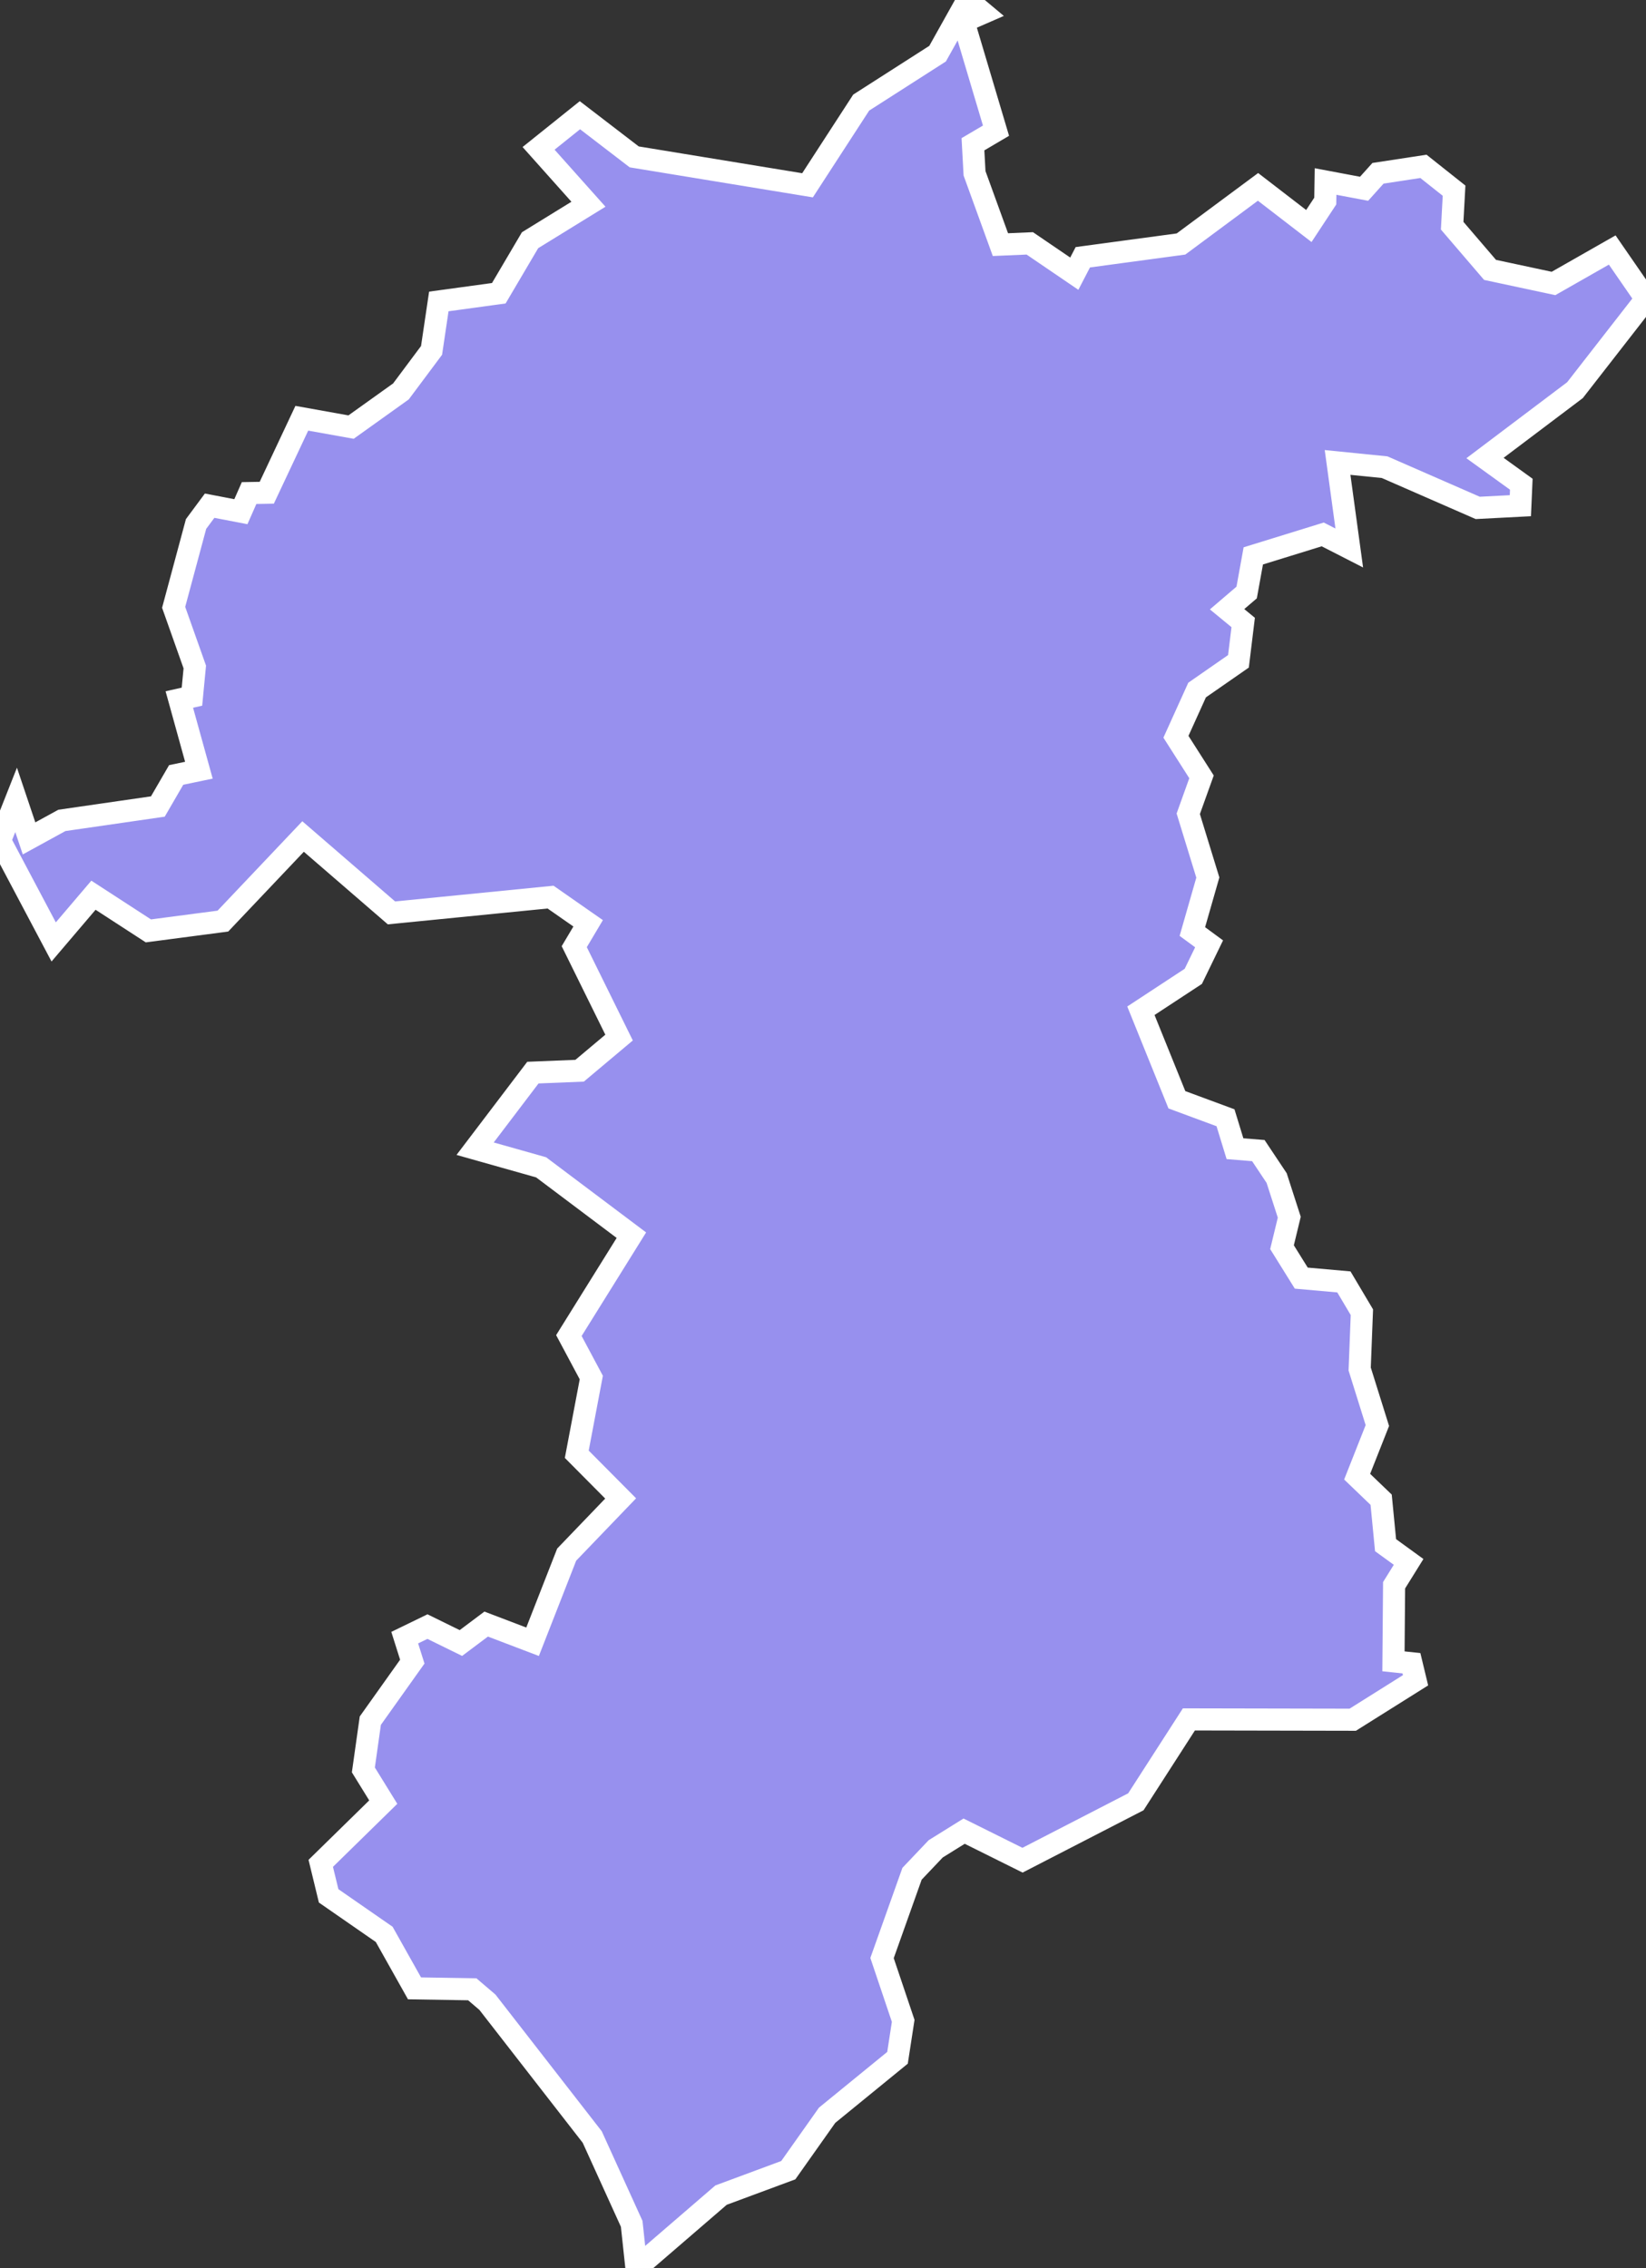 <svg xmlns="http://www.w3.org/2000/svg" viewBox="235.508 952.413 52.14 71.85" width="52.14" height="71.85">
            <rect x="235.508" y="952.413" width="52.14" height="71.85" fill="#333333" stroke="none"/>
            <path 
                d="m 253.878,956.063 1.72,1.32 5.49,0.9 1.7,-2.62 2.42,-1.55 0.95,-1.7 0.49,0.41 -0.62,0.27 1.03,3.46 -0.73,0.43 0.05,0.92 0.82,2.26 0.93,-0.04 1.41,0.96 0.27,-0.52 3.11,-0.42 2.44,-1.81 1.61,1.24 0.52,-0.79 0,0 0.01,-0.62 0,0 1.22,0.23 0.44,-0.49 1.44,-0.22 0.97,0.77 -0.06,1.11 1.2,1.4 2.01,0.43 1.86,-1.06 0,0 1.07,1.55 -2.25,2.89 -2.85,2.15 1.15,0.83 -0.03,0.68 -1.35,0.07 -2.95,-1.29 -1.49,-0.15 0.37,2.71 -0.84,-0.43 -2.2,0.68 -0.21,1.16 -0.62,0.53 0.51,0.42 -0.15,1.23 -1.31,0.91 -0.67,1.48 0.81,1.27 -0.42,1.17 0.62,2.02 -0.49,1.71 0.53,0.39 -0.5,1.03 -1.66,1.09 1.14,2.82 1.54,0.57 0.3,0.98 0.74,0.06 0.58,0.87 0.4,1.24 -0.23,0.95 0.61,0.98 1.35,0.12 0.57,0.96 -0.07,1.8 0.56,1.79 -0.64,1.62 0.76,0.73 0.14,1.44 0.73,0.53 -0.46,0.74 -0.02,2.41 0.57,0.06 0.13,0.54 0,0 -1.99,1.25 -5.19,-0.01 -1.68,2.61 -3.59,1.85 -1.85,-0.92 -0.9,0.56 -0.75,0.79 -0.95,2.67 0.67,1.99 -0.18,1.17 -2.23,1.82 -1.23,1.74 -2.13,0.79 -2.68,2.31 -0.15,-1.4 -1.25,-2.75 -3.32,-4.27 -0.48,-0.41 -1.83,-0.03 -0.96,-1.71 -1.76,-1.22 -0.25,-1.03 1.98,-1.94 -0.63,-1.02 0.22,-1.56 1.33,-1.87 -0.24,-0.76 0.72,-0.35 1.06,0.52 0.8,-0.6 1.47,0.56 1.08,-2.76 1.71,-1.78 -1.39,-1.4 0.46,-2.43 -0.71,-1.33 1.98,-3.18 -2.86,-2.15 -2.09,-0.59 1.83,-2.41 1.48,-0.06 1.25,-1.05 -1.42,-2.88 0.44,-0.74 -1.19,-0.83 -5.04,0.5 -2.8,-2.42 -2.54,2.68 -2.36,0.31 -1.74,-1.13 -1.26,1.48 -1.7,-3.21 0.51,-1.29 0,0 0.41,1.22 1.04,-0.57 3.04,-0.44 0.58,-1 0.72,-0.15 -0.62,-2.24 0.4,-0.09 0.09,-0.94 -0.67,-1.89 0.71,-2.64 0.43,-0.58 0.99,0.19 0.26,-0.59 0.56,-0.01 1.11,-2.36 1.56,0.28 1.58,-1.13 0.97,-1.3 0.23,-1.55 1.9,-0.26 0.99,-1.68 1.85,-1.14 -1.58,-1.77 z" 
                fill="rgb(151, 144, 238)" 
                stroke="white" 
                stroke-width=".7px"
                title="Yala" 
                id="TH-95" 
            />
        </svg>